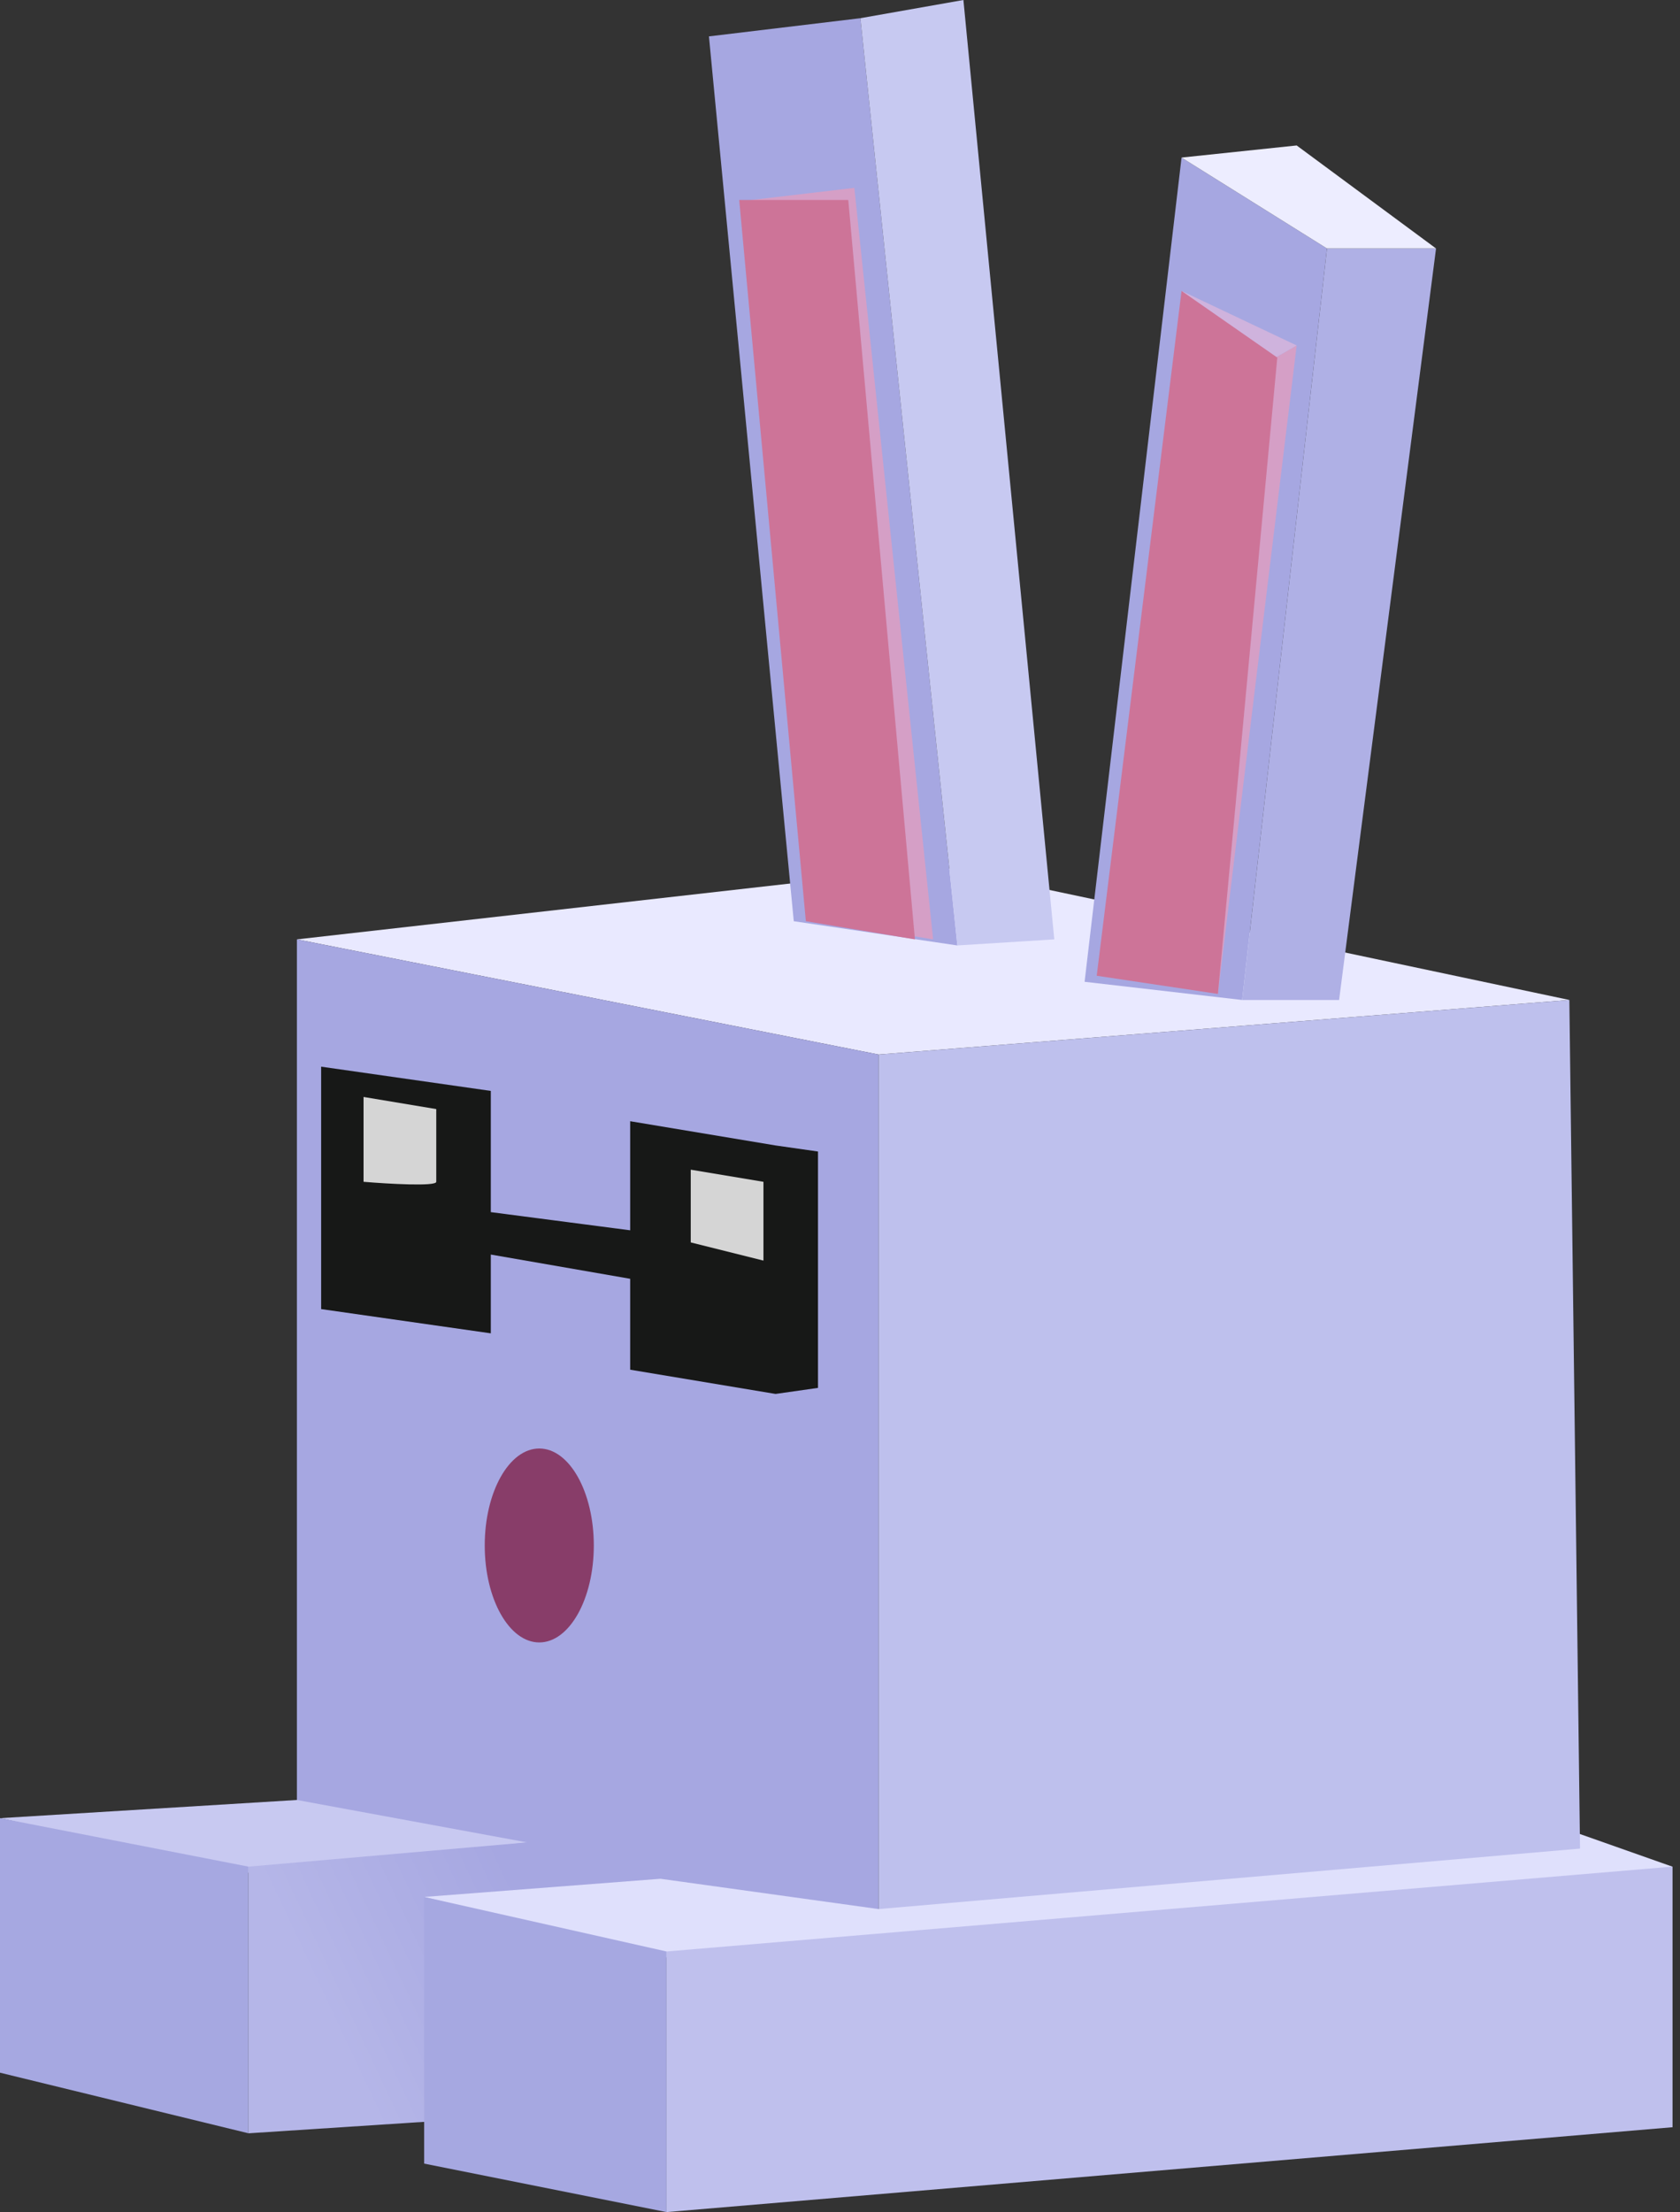 <svg width="158" height="208" viewBox="0 0 158 208" fill="none" xmlns="http://www.w3.org/2000/svg">
<rect x="0" y="0" width="158" height="208" fill="#333333" stroke="none"/>
<path d="M88.328 81.489L147.594 94.026L82.63 99.155L27.923 88.328L88.328 81.489Z" fill="#E9E9FF"/>
<path d="M102.004 92.317L111.122 14.817L124.798 23.364L116.82 94.027L102.004 92.317Z" fill="#A6A7E1"/>
<path d="M124.799 23.368H135.056L125.939 94.03H116.821L124.799 23.368Z" fill="#AFB0E5"/>
<path d="M114.54 93.458L121.948 32.483L117.959 34.762L111.691 92.888L114.54 93.458Z" fill="#D59FC6"/>
<path d="M121.949 13.677L111.122 14.816L124.799 23.364H135.056L121.949 13.677Z" fill="#EDEDFF"/>
<path d="M147.594 172.099L157.281 175.518V200.022L147.594 199.452V172.099Z" fill="#DFE0FC"/>
<path d="M121.948 32.483L111.121 27.354L117.959 34.762L121.948 32.483Z" fill="#CFB3DD"/>
<path d="M103.144 91.748L111.122 27.354L120.126 33.622L114.542 93.458L103.144 91.748Z" fill="#CD7498"/>
<path d="M80.92 1.711L66.674 3.421L74.652 86.62L90.038 88.9L80.92 1.711Z" fill="#A6A7E1"/>
<path d="M90.606 0L99.154 88.328L90.037 88.898L80.919 1.71L90.606 0Z" fill="#C7C9F1"/>
<path d="M80.349 17.666L70.661 18.806L77.499 86.619L87.757 88.329L80.349 17.666Z" fill="#D59FC6"/>
<path d="M82.629 99.156L27.923 88.329V177.227L82.629 184.635V99.156Z" fill="#A6A7E1"/>
<path d="M59.266 115.684V105.427L72.942 107.706L76.931 108.276V130.501L72.942 131.07L59.266 128.791V120.243L46.159 117.964V125.372L30.203 123.092V100.298L46.159 102.577V113.975L59.266 115.684Z" fill="#171817"/>
<path d="M64.963 116.823V109.984L71.801 111.124V118.532L64.963 116.823Z" fill="#D5D5D5"/>
<path d="M34.191 103.145L41.03 104.285V111.123C41.03 111.579 36.471 111.313 34.191 111.123V103.145Z" fill="#D5D5D5"/>
<path d="M82.63 184.636V99.157L147.594 94.028L148.733 184.636H82.63Z" fill="#BEC0ED"/>
<ellipse cx="5.129" cy="9.118" rx="5.129" ry="9.118" transform="matrix(-1 0 0 1 55.846 136.2)" fill="#883D69"/>
<path d="M27.923 169.25L-0 170.96L23.364 176.089L49.578 173.239L27.923 169.25Z" fill="#C8C9F1"/>
<path d="M23.365 175.517L0 170.958V194.892L23.365 200.59V175.517Z" fill="#A6A8E1"/>
<path d="M49.578 173.238L23.364 175.518V200.592L49.578 198.882V173.238Z" fill="url(#paint0_linear_111_638)"/>
<path d="M62.115 176.658L39.89 178.368L62.685 184.066L157.281 175.518L148.733 173.809L82.63 179.507L62.115 176.658Z" fill="#DFE0FC"/>
<path d="M75.789 86.619L69.521 18.806H79.778L86.047 88.329L75.789 86.619Z" fill="#CD7498"/>
<path d="M39.891 203.441L62.686 208V183.496L39.891 178.367V203.441Z" fill="#A6A8E1"/>
<path d="M62.685 207.999V183.495L157.281 175.517V200.021L62.685 207.999Z" fill="#BFC0ED"/>
<defs>
<linearGradient id="paint0_linear_111_638" x1="50.148" y1="180.646" x2="30.772" y2="189.764" gradientUnits="userSpaceOnUse">
<stop stop-color="#A6A7E1"/>
<stop offset="1" stop-color="#B5B6E8"/>
</linearGradient>
</defs>
</svg>
